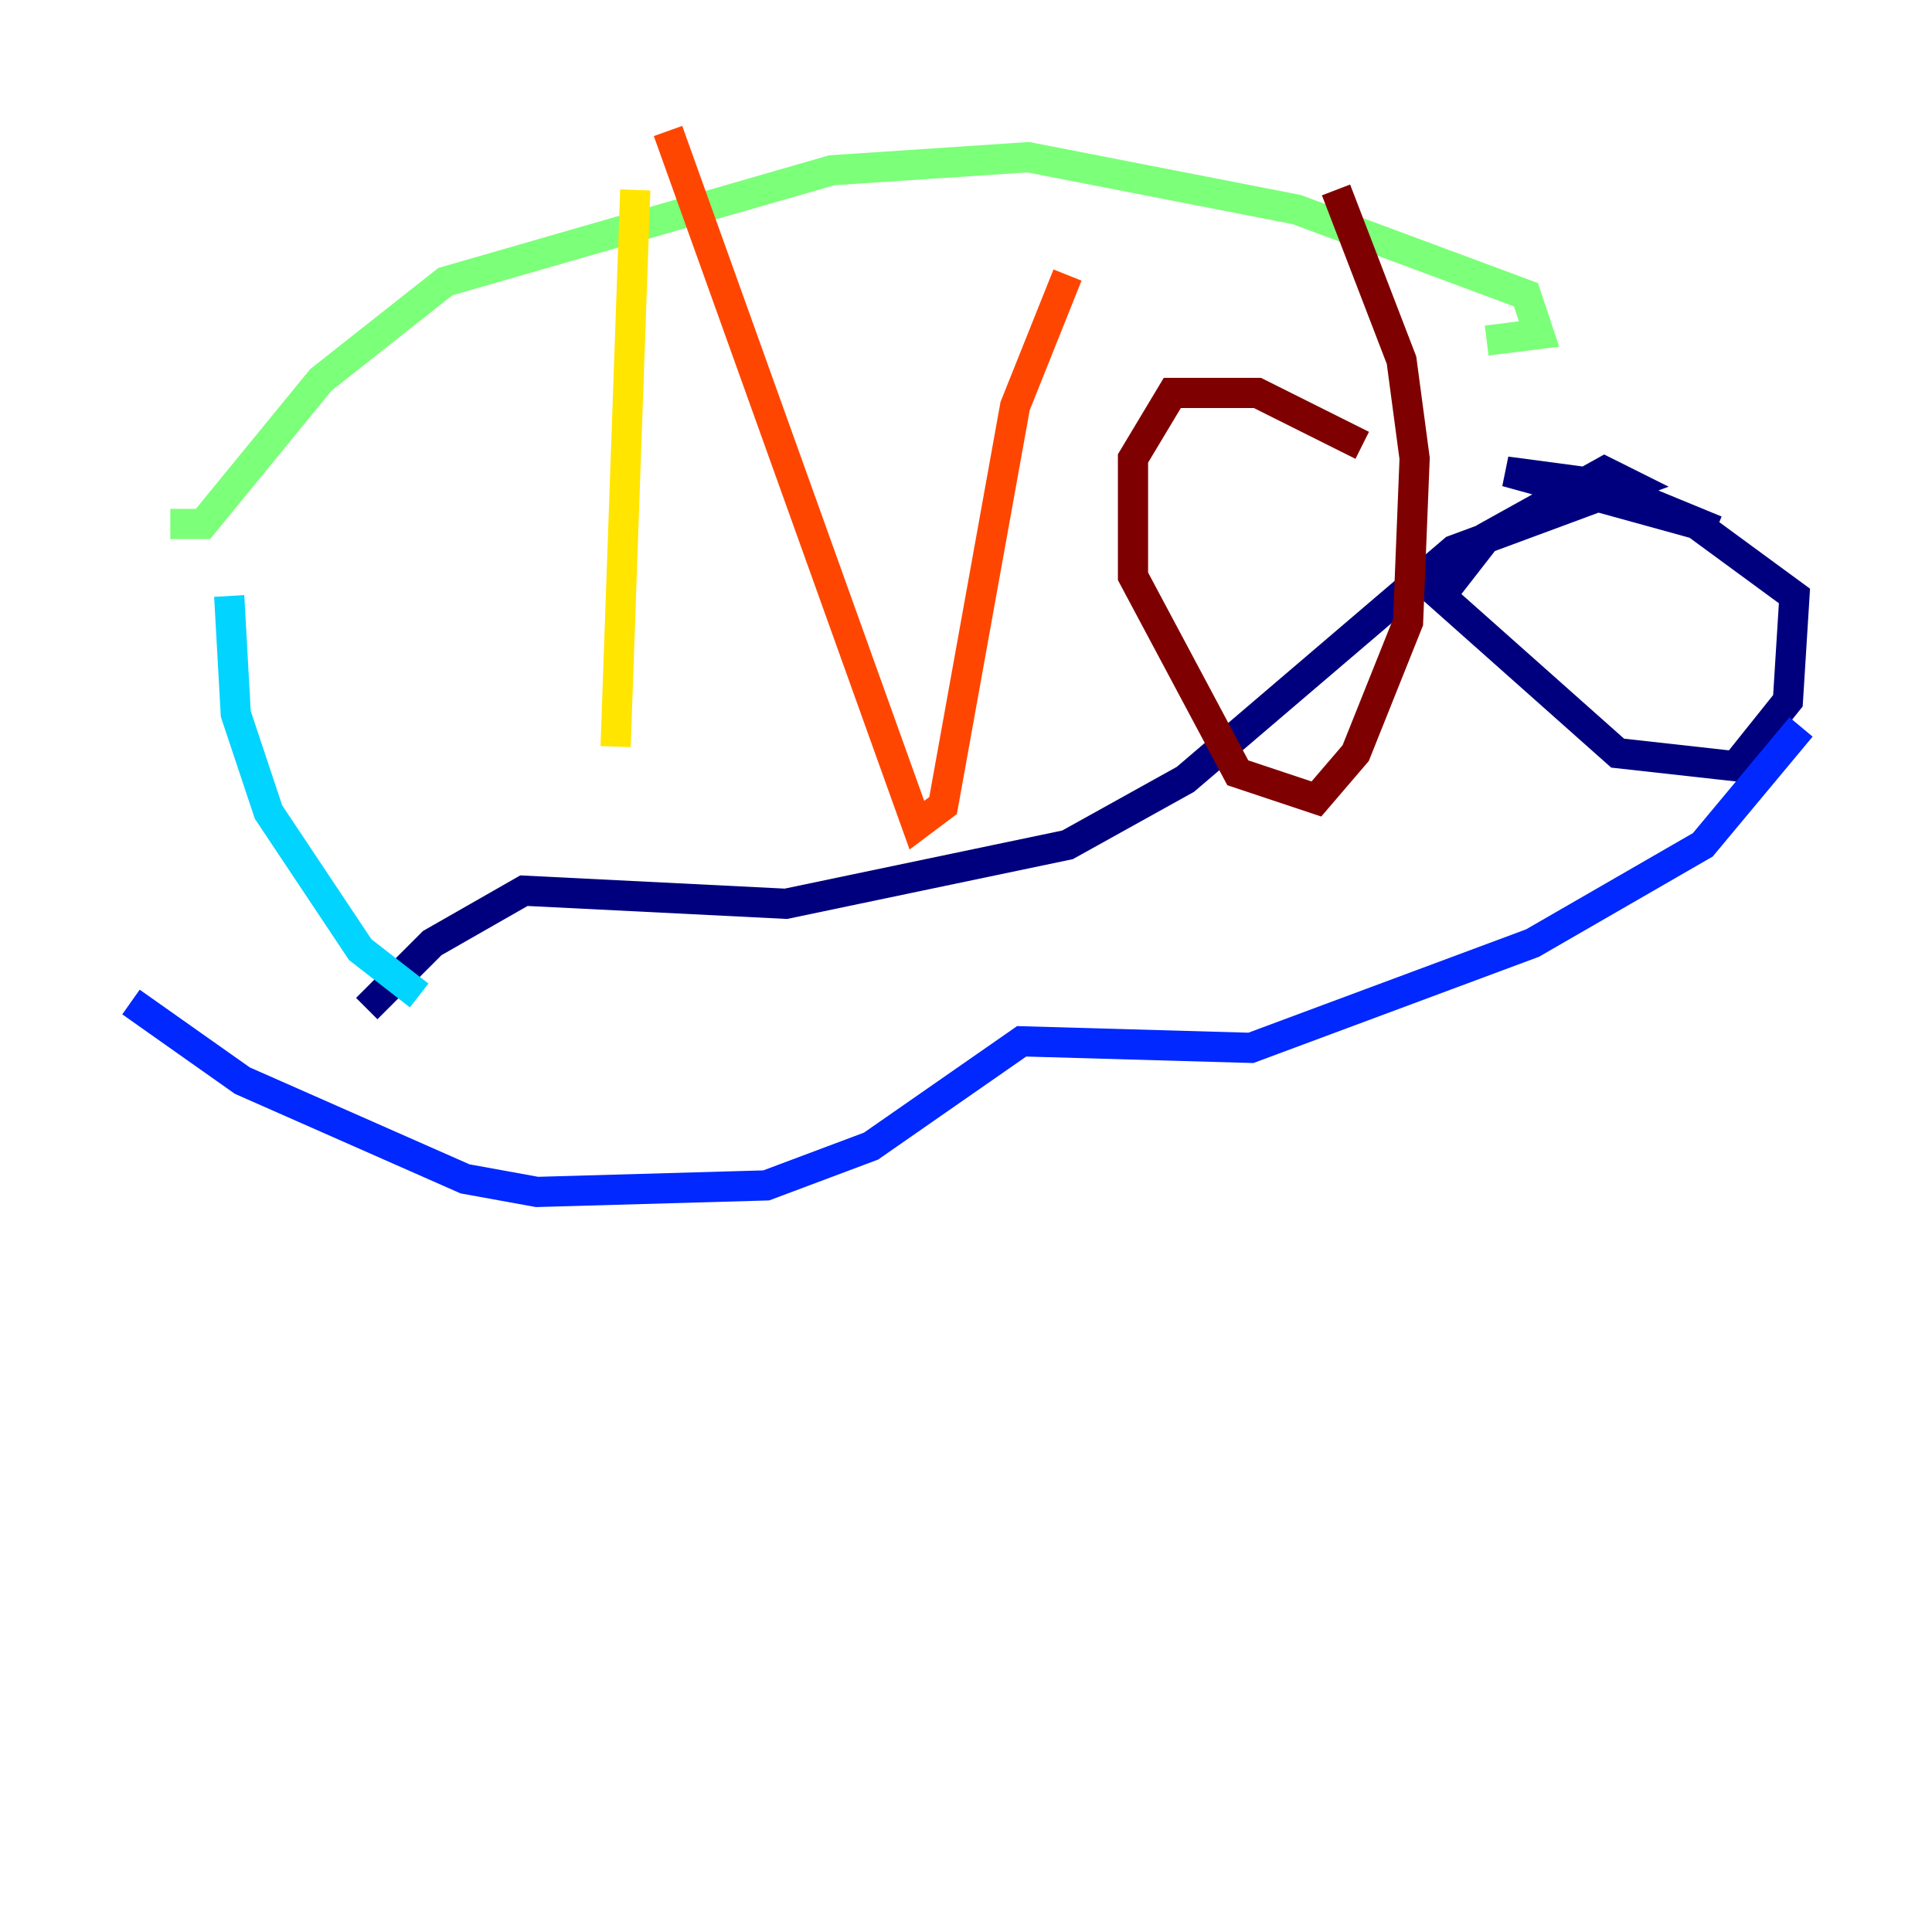 <?xml version="1.0" encoding="utf-8" ?>
<svg baseProfile="tiny" height="128" version="1.2" viewBox="0,0,128,128" width="128" xmlns="http://www.w3.org/2000/svg" xmlns:ev="http://www.w3.org/2001/xml-events" xmlns:xlink="http://www.w3.org/1999/xlink"><defs /><polyline fill="none" points="24.298,66.82 28.637,62.481 34.712,59.01 52.068,59.878 70.725,55.973 78.536,51.634 96.325,36.447 108.041,32.108 106.305,31.241 98.495,35.58 95.458,39.485 107.173,49.898 114.983,50.766 118.454,46.427 118.888,39.485 112.38,34.712 99.797,31.241 106.305,32.108 113.681,35.146" stroke="#00007f" stroke-width="2" /><polyline fill="none" points="119.322,48.163 112.814,55.973 101.532,62.481 82.875,69.424 67.688,68.99 57.709,75.932 50.766,78.536 35.58,78.969 30.807,78.102 16.054,71.593 8.678,66.386" stroke="#0028ff" stroke-width="2" /><polyline fill="none" points="27.77,65.953 23.864,62.915 17.79,53.803 15.62,47.295 15.186,39.485" stroke="#00d4ff" stroke-width="2" /><polyline fill="none" points="11.281,34.712 13.451,34.712 21.261,25.166 29.505,18.658 55.105,11.281 68.122,10.414 85.912,13.885 101.098,19.525 101.966,22.129 98.495,22.563" stroke="#7cff79" stroke-width="2" /><polyline fill="none" points="42.088,12.583 40.786,49.464" stroke="#ffe500" stroke-width="2" /><polyline fill="none" points="44.258,8.678 60.746,54.671 62.481,53.37 67.254,26.902 70.725,18.224" stroke="#ff4600" stroke-width="2" /><polyline fill="none" points="90.251,29.505 83.308,26.034 77.668,26.034 75.064,30.373 75.064,38.183 82.007,51.2 87.214,52.936 89.817,49.898 93.288,41.22 93.722,30.373 92.854,23.864 88.515,12.583" stroke="#7f0000" stroke-width="2" /></svg>